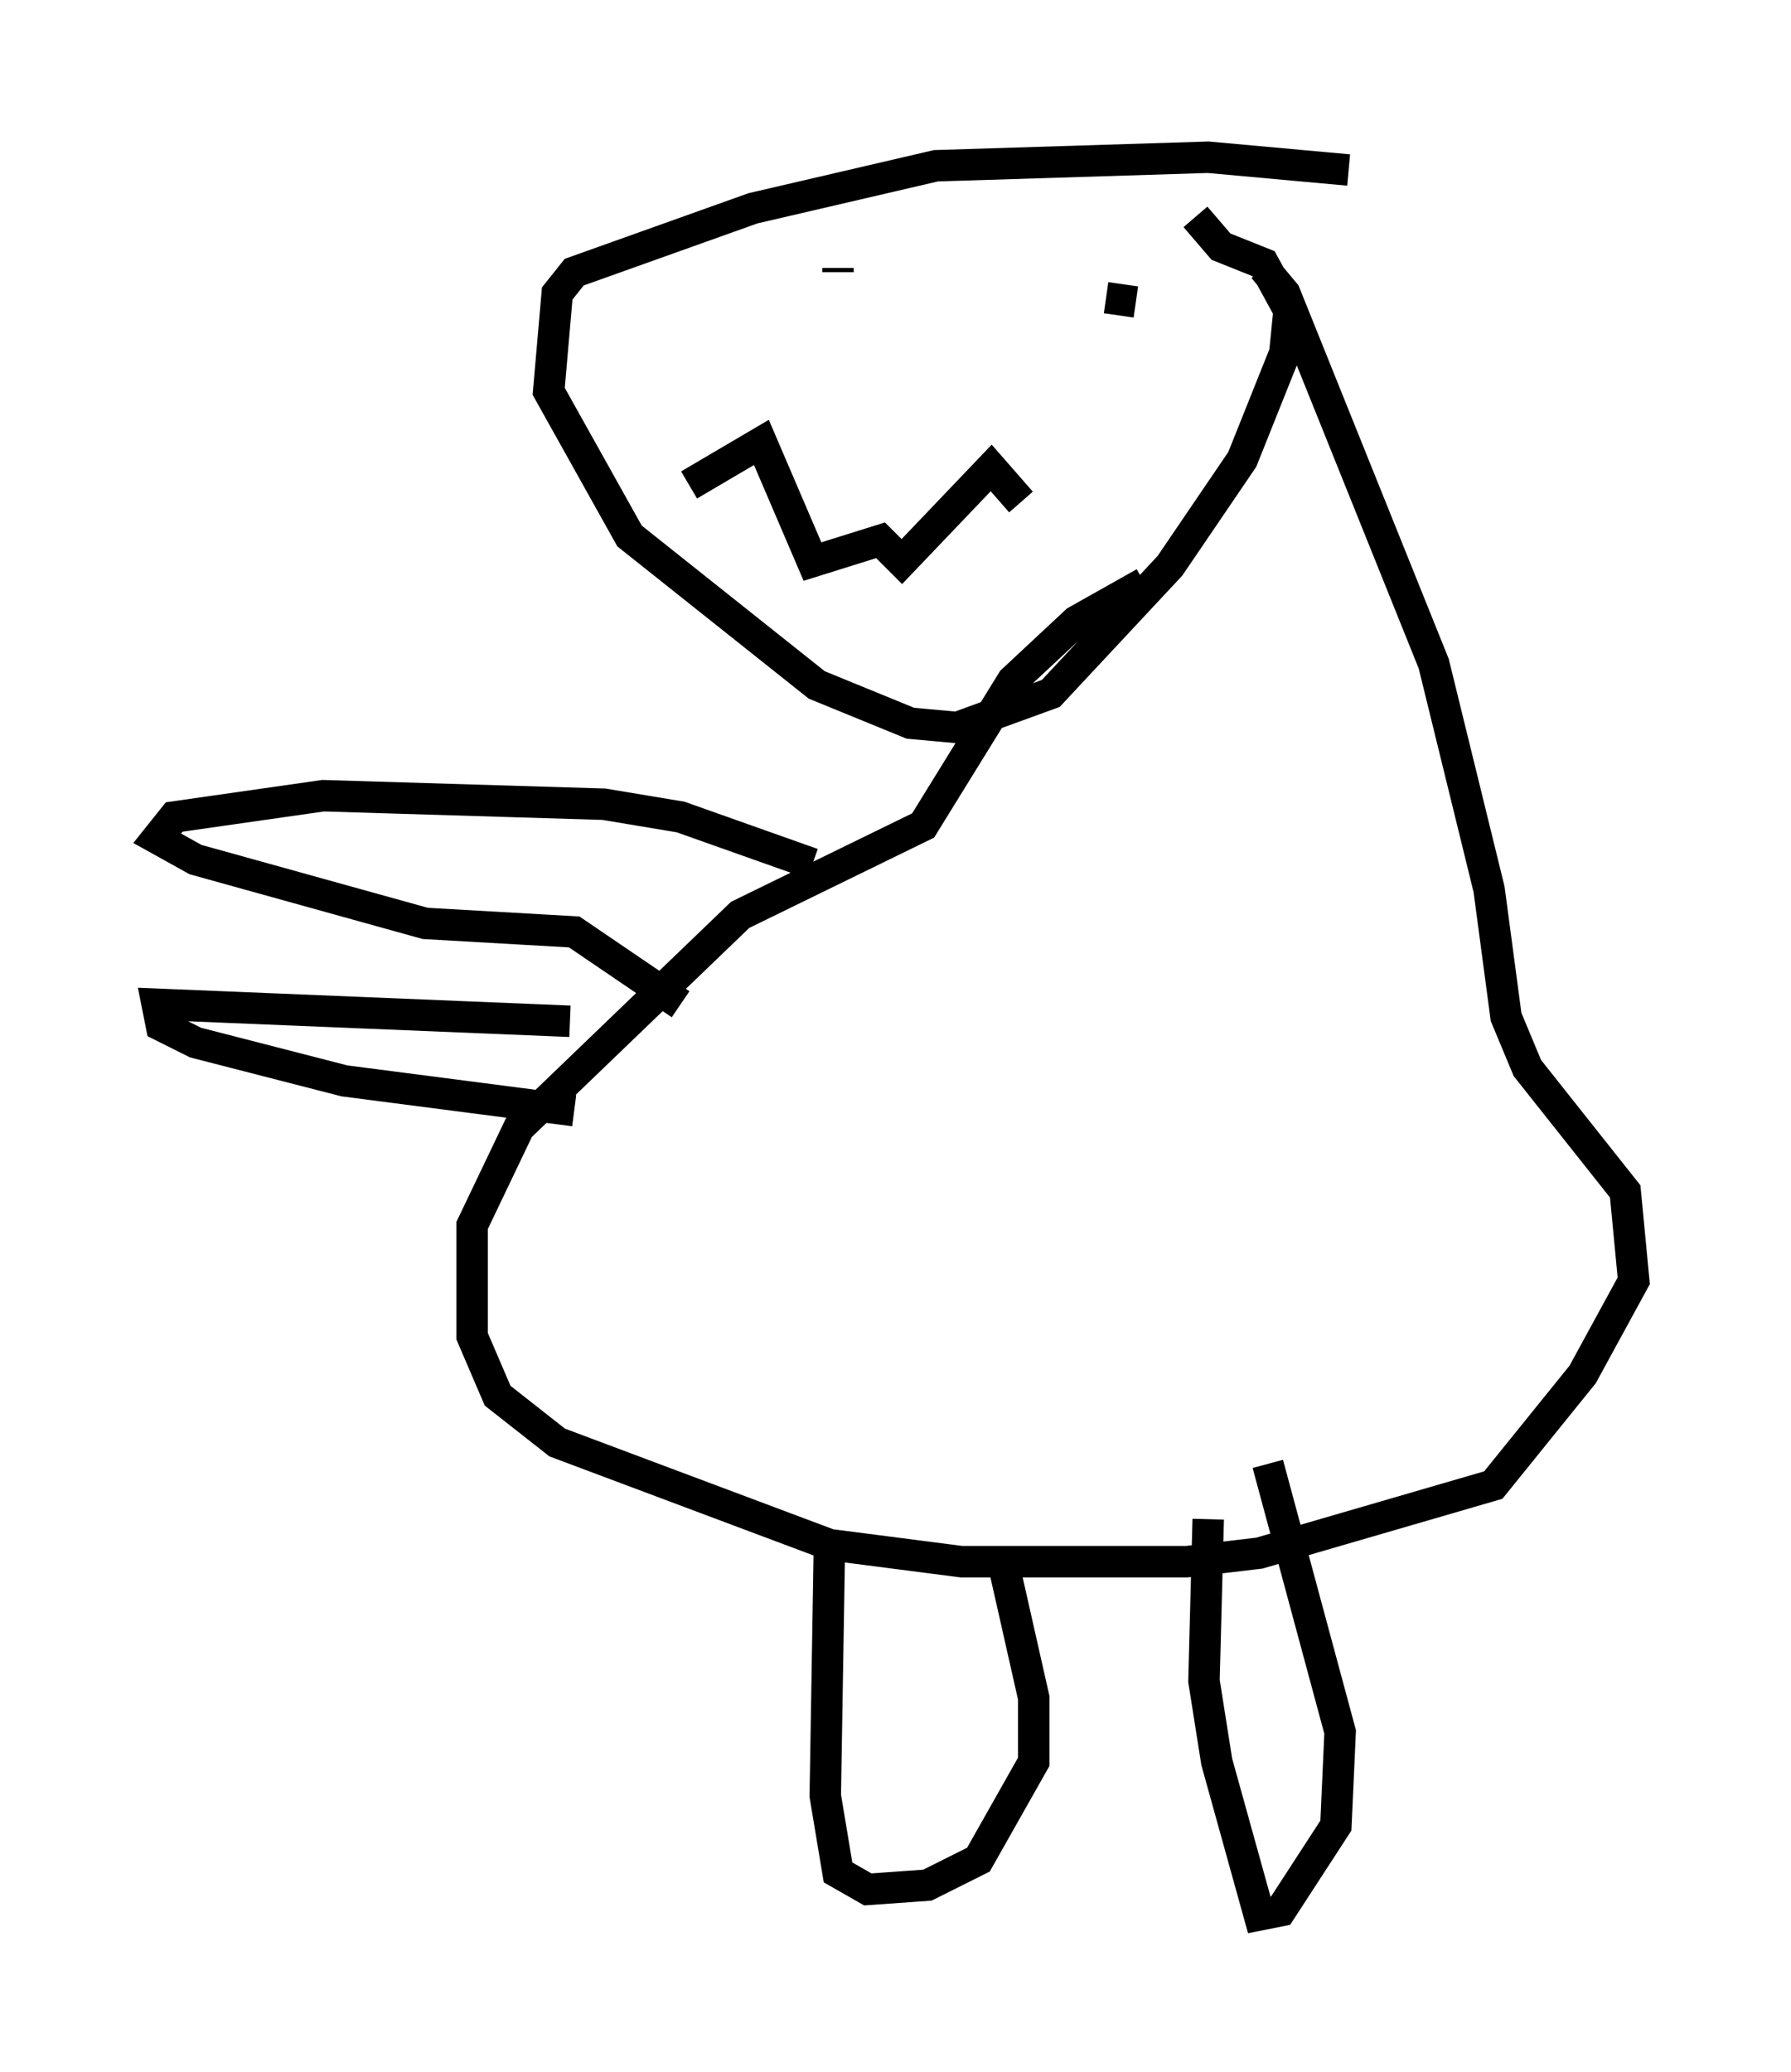 <?xml version="1.0" encoding="utf-8" ?>
<svg baseProfile="full" height="65.886" version="1.1" width="56.955" xmlns="http://www.w3.org/2000/svg" xmlns:ev="http://www.w3.org/2001/xml-events" xmlns:xlink="http://www.w3.org/1999/xlink"><defs /><rect fill="white" height="65.886" width="56.955" x="0" y="0" /><path d="M44.918, 6.083 m-2.03, -0.677 l-4.465, -0.406 -8.66, 0.271 l-5.819, 1.353 -5.683, 2.03 l-0.541, 0.677 -0.271, 3.112 l2.571, 4.601 5.954, 4.736 l2.977, 1.218 1.488, 0.135 l2.977, -1.083 3.789, -4.059 l2.3, -3.383 1.353, -3.383 l0.135, -1.353 -0.812, -1.488 l-1.353, -0.541 -0.812, -0.947 m-2.571, 1.624 l0.0, 0.0 m-8.796, 0.0 l0.0, 0.135 m10.555, 1.083 l0.0, 0.0 m-2.03, -0.271 l0.947, 0.135 m-14.208, 5.819 l2.3, -1.353 1.624, 3.789 l2.165, -0.677 0.677, 0.677 l2.842, -2.977 0.947, 1.083 m7.713, -7.442 l0.677, 0.812 4.736, 11.773 l1.759, 7.172 0.541, 4.059 l0.677, 1.624 3.112, 3.924 l0.271, 2.842 -1.624, 2.977 l-2.842, 3.518 -7.442, 2.165 l-2.3, 0.271 -7.172, 0.0 l-4.195, -0.541 -8.66, -3.248 l-1.894, -1.488 -0.812, -1.894 l0.0, -3.518 1.488, -3.112 l7.036, -6.766 5.819, -2.842 l2.842, -4.601 2.03, -1.894 l2.165, -1.218 m-10.555, 8.931 l-4.195, -1.488 -2.436, -0.406 l-8.931, -0.271 -4.736, 0.677 l-0.541, 0.677 1.218, 0.677 l7.307, 2.03 4.736, 0.271 l3.383, 2.3 m-3.518, 0.541 l-13.126, -0.541 0.135, 0.677 l1.083, 0.541 4.736, 1.218 l7.307, 0.947 m8.119, 13.667 l-0.135, 8.119 0.406, 2.436 l0.947, 0.541 1.894, -0.135 l1.624, -0.812 1.759, -3.112 l0.0, -2.03 -0.947, -4.195 m6.495, -1.488 l-0.135, 5.142 0.406, 2.571 l1.353, 4.871 0.677, -0.135 l1.759, -2.706 0.135, -2.977 l-2.3, -8.525 " fill="none" stroke="black" stroke-width="1" /></svg>
